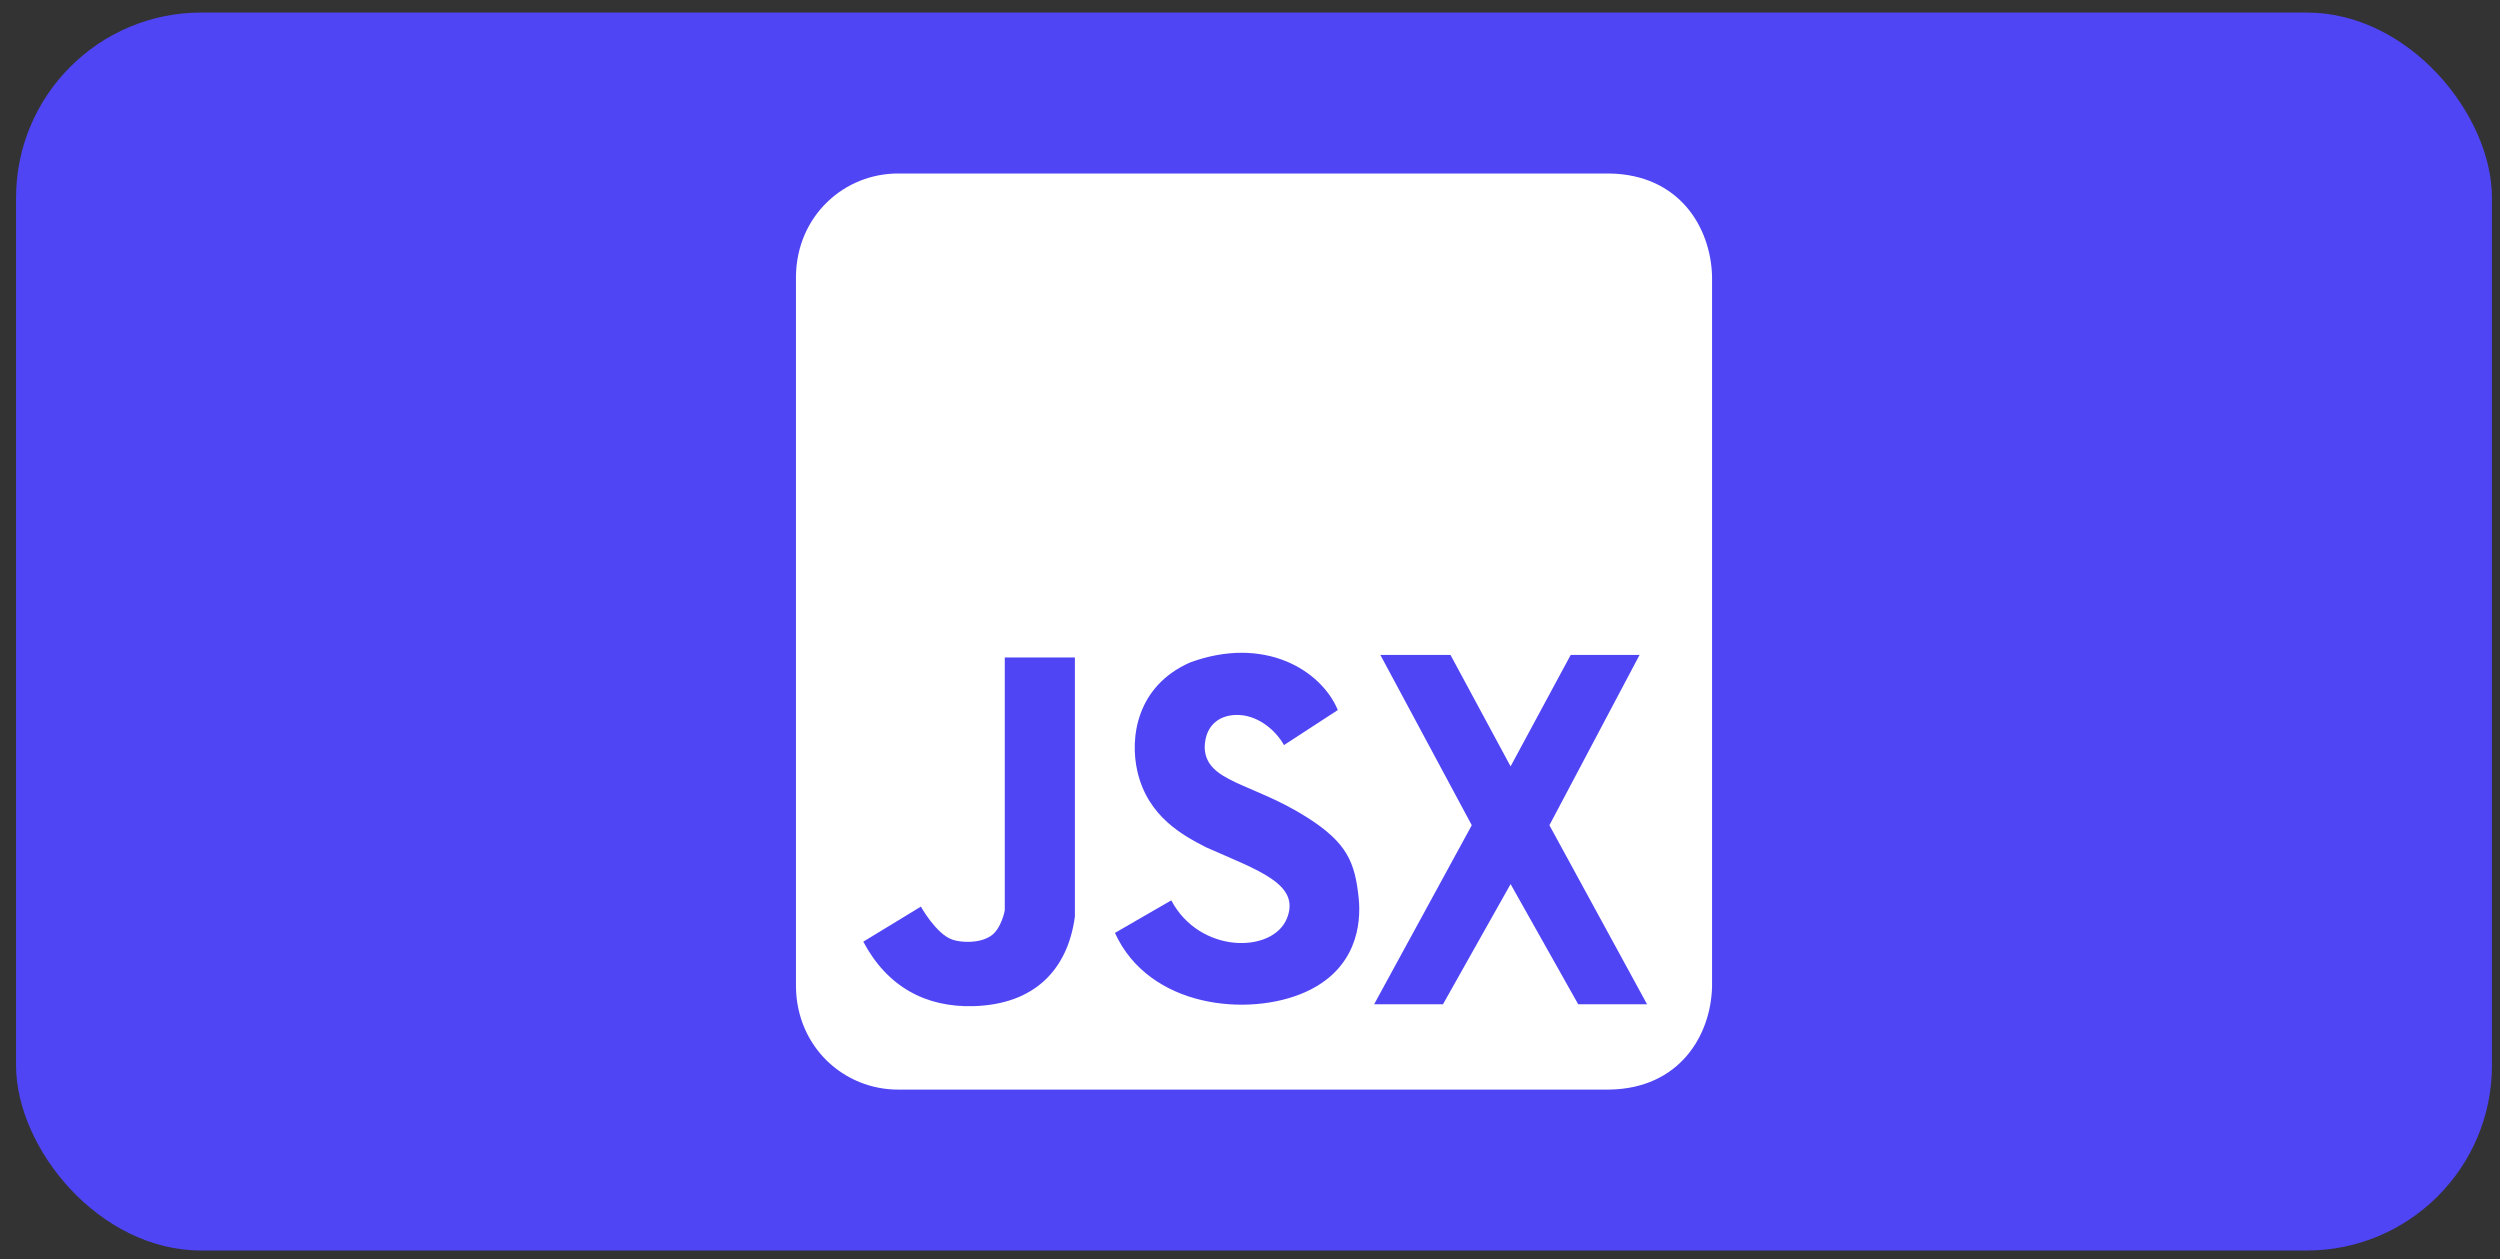 <svg width="135" height="68" viewBox="0 0 135 68" fill="none" xmlns="http://www.w3.org/2000/svg">
<rect x="0" y="0" width="135" height="68" fill="#333333" stroke="none"/>
<rect x="0.867" y="0.678" width="133.699" height="66.85" rx="10" fill="#5045F4"/>
<path d="M86.898 9.369H48.535C45.601 9.347 43.021 11.643 42.982 14.922V53.285C43.022 56.564 45.601 58.86 48.535 58.838H86.898C90.693 58.783 92.385 55.918 92.451 53.285V14.922C92.385 12.289 90.693 9.423 86.898 9.369ZM58.044 49.498C57.657 52.366 55.863 54.239 52.568 54.332C49.999 54.404 47.914 53.295 46.618 50.85L49.728 48.957C49.728 48.958 50.548 50.436 51.426 50.74C51.891 50.901 52.863 50.96 53.497 50.546C54.076 50.168 54.258 49.16 54.258 49.16V35.503H58.044V49.498ZM70.465 53.583C67.433 54.928 62.054 54.438 60.207 50.377L63.25 48.619C64.771 51.509 68.716 51.502 69.491 49.599C70.247 47.74 67.965 47.013 65.133 45.757C63.902 45.122 61.996 44.122 61.424 41.677C60.992 39.833 61.378 37.046 64.264 35.773L64.264 35.773C68.267 34.304 71.34 36.179 72.242 38.342L69.335 40.235C68.905 39.46 67.989 38.666 66.931 38.61C65.972 38.558 65.08 39.06 65.052 40.357C65.109 42.246 67.594 42.246 70.574 44.134C72.757 45.517 73.166 46.574 73.368 48.484C73.517 49.901 73.251 52.347 70.465 53.583ZM85.223 54.23L81.572 47.74L77.921 54.23H74.203L79.476 44.562L74.54 35.367H78.327L81.572 41.384L84.817 35.367H88.536L83.668 44.562L88.941 54.23H85.223Z" fill="white"/>
</svg>
